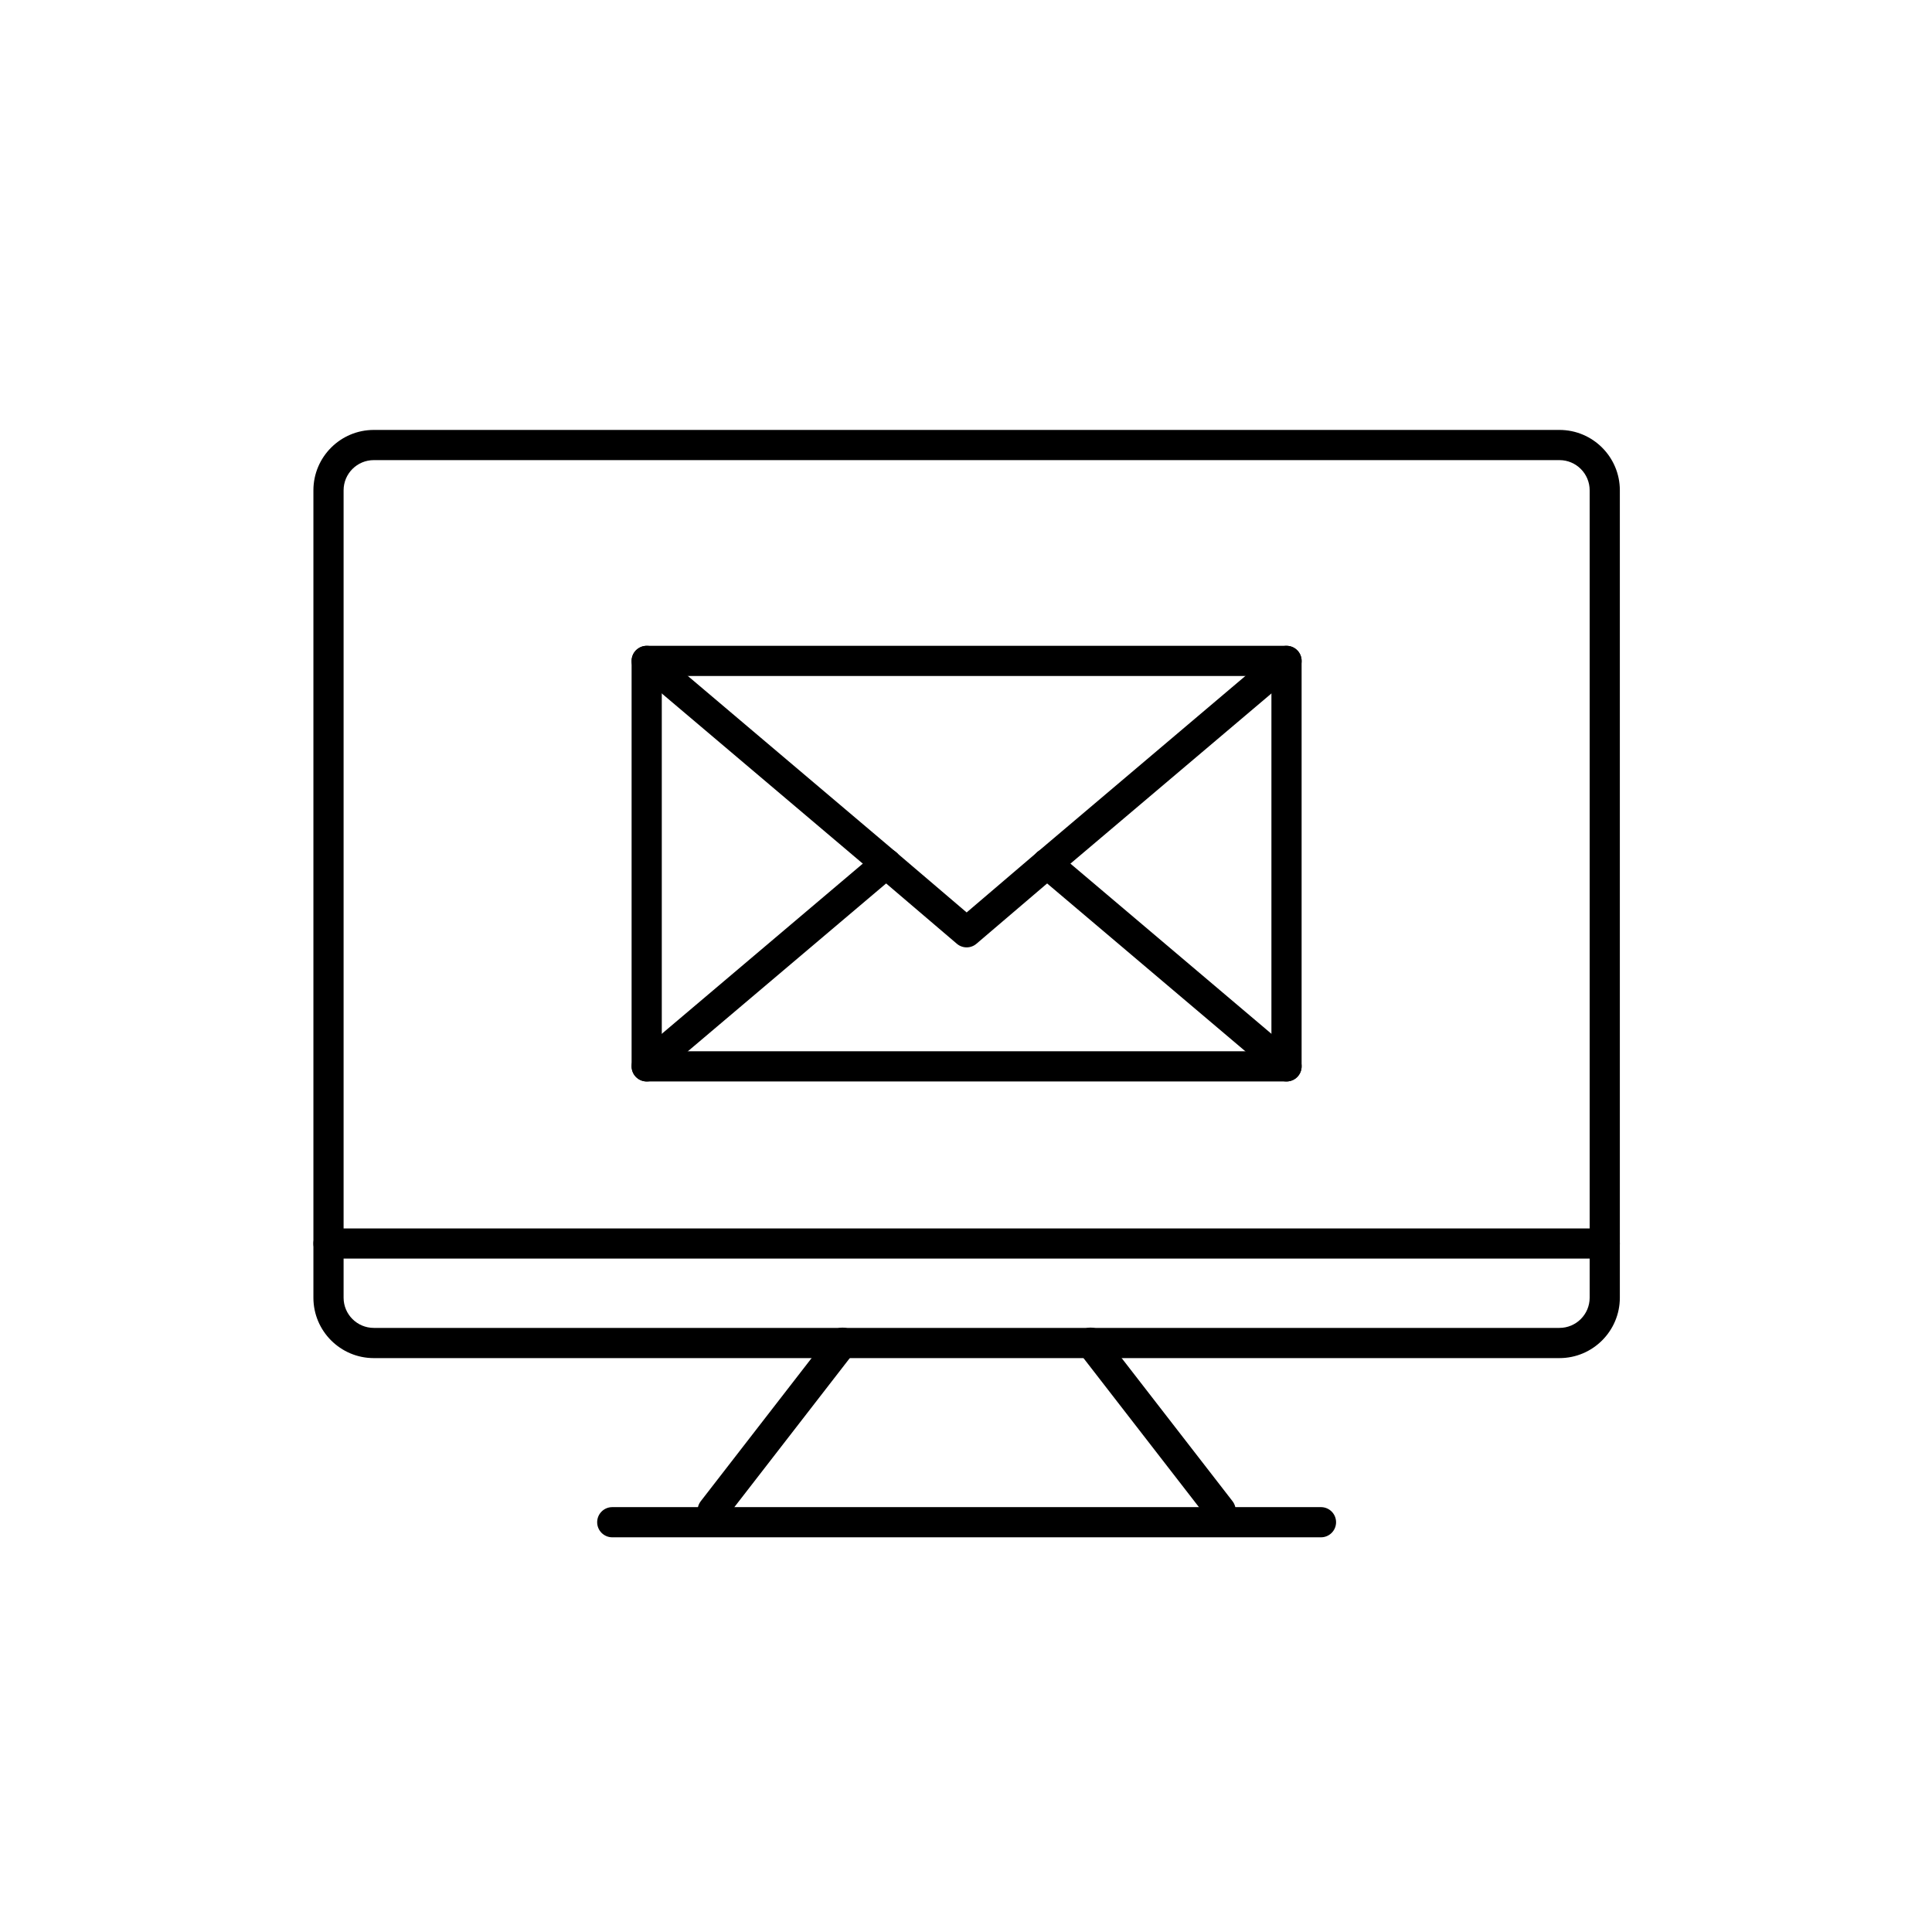 <?xml version="1.0" encoding="utf-8"?>
<!-- Generator: Adobe Illustrator 16.0.0, SVG Export Plug-In . SVG Version: 6.00 Build 0)  -->
<!DOCTYPE svg PUBLIC "-//W3C//DTD SVG 1.1//EN" "http://www.w3.org/Graphics/SVG/1.1/DTD/svg11.dtd">
<svg version="1.1" id="Layer_1" xmlns="http://www.w3.org/2000/svg" xmlns:xlink="http://www.w3.org/1999/xlink" x="0px" y="0px"
	 width="128px" height="128px" viewBox="0 0 128 128" enable-background="new 0 0 128 128" xml:space="preserve">
<g>
	<g>
		<g>
			
				<line fill="none" stroke="#000000" stroke-width="2" stroke-linecap="round" stroke-linejoin="round" stroke-miterlimit="10" x1="85.235" y1="43.787" x2="69.372" y2="57.218"/>
			
				<polyline fill="none" stroke="#000000" stroke-width="2" stroke-linecap="round" stroke-linejoin="round" stroke-miterlimit="10" points="
				69.372,57.218 64.043,61.766 58.711,57.218 			"/>
			
				<line fill="none" stroke="#000000" stroke-width="2" stroke-linecap="round" stroke-linejoin="round" stroke-miterlimit="10" x1="58.711" y1="57.218" x2="42.845" y2="43.787"/>
			
				<line fill="none" stroke="#000000" stroke-width="2" stroke-linecap="round" stroke-linejoin="round" stroke-miterlimit="10" x1="42.845" y1="70.649" x2="58.711" y2="57.218"/>
			
				<line fill="none" stroke="#000000" stroke-width="2" stroke-linecap="round" stroke-linejoin="round" stroke-miterlimit="10" x1="69.372" y1="57.218" x2="85.235" y2="70.649"/>
		</g>
		
			<rect x="42.845" y="43.787" fill="none" stroke="#000000" stroke-width="2" stroke-linecap="round" stroke-linejoin="round" stroke-miterlimit="10" width="42.39" height="26.862"/>
	</g>
	<g>
		<g>
			<path d="M103.318,89.978H24.764c-2.206,0-4-1.794-4-4V32.484c0-2.206,1.794-4,4-4h78.555c2.206,0,4,1.794,4,4v53.493
				C107.318,88.183,105.524,89.978,103.318,89.978z M24.764,30.484c-1.103,0-2,0.897-2,2v53.493c0,1.103,0.897,2,2,2h78.555
				c1.103,0,2-0.897,2-2V32.484c0-1.103-0.897-2-2-2H24.764z"/>
		</g>
		<g>
			<path d="M106.318,83.386H21.764c-0.552,0-1-0.448-1-1s0.448-1,1-1h84.555c0.552,0,1,0.448,1,1S106.871,83.386,106.318,83.386z"/>
		</g>
		<g>
			<g>
				<path d="M47.218,101.07c-0.214,0-0.43-0.068-0.612-0.209c-0.437-0.338-0.517-0.966-0.178-1.403l8.606-11.112
					c0.338-0.437,0.968-0.515,1.403-0.178c0.437,0.338,0.517,0.966,0.178,1.403l-8.606,11.112
					C47.812,100.937,47.516,101.07,47.218,101.07z"/>
			</g>
			<g>
				<path d="M80.867,101.07c-0.298,0-0.594-0.133-0.791-0.388L71.468,89.57c-0.338-0.437-0.258-1.064,0.178-1.403
					c0.435-0.337,1.064-0.259,1.403,0.178l8.608,11.112c0.338,0.437,0.258,1.064-0.178,1.403
					C81.297,101.002,81.082,101.07,80.867,101.07z"/>
			</g>
		</g>
		<g>
			<path d="M87.518,101.851H40.564c-0.552,0-1-0.448-1-1s0.448-1,1-1h46.954c0.552,0,1,0.448,1,1S88.07,101.851,87.518,101.851z"/>
		</g>
	</g>
</g>
</svg>
